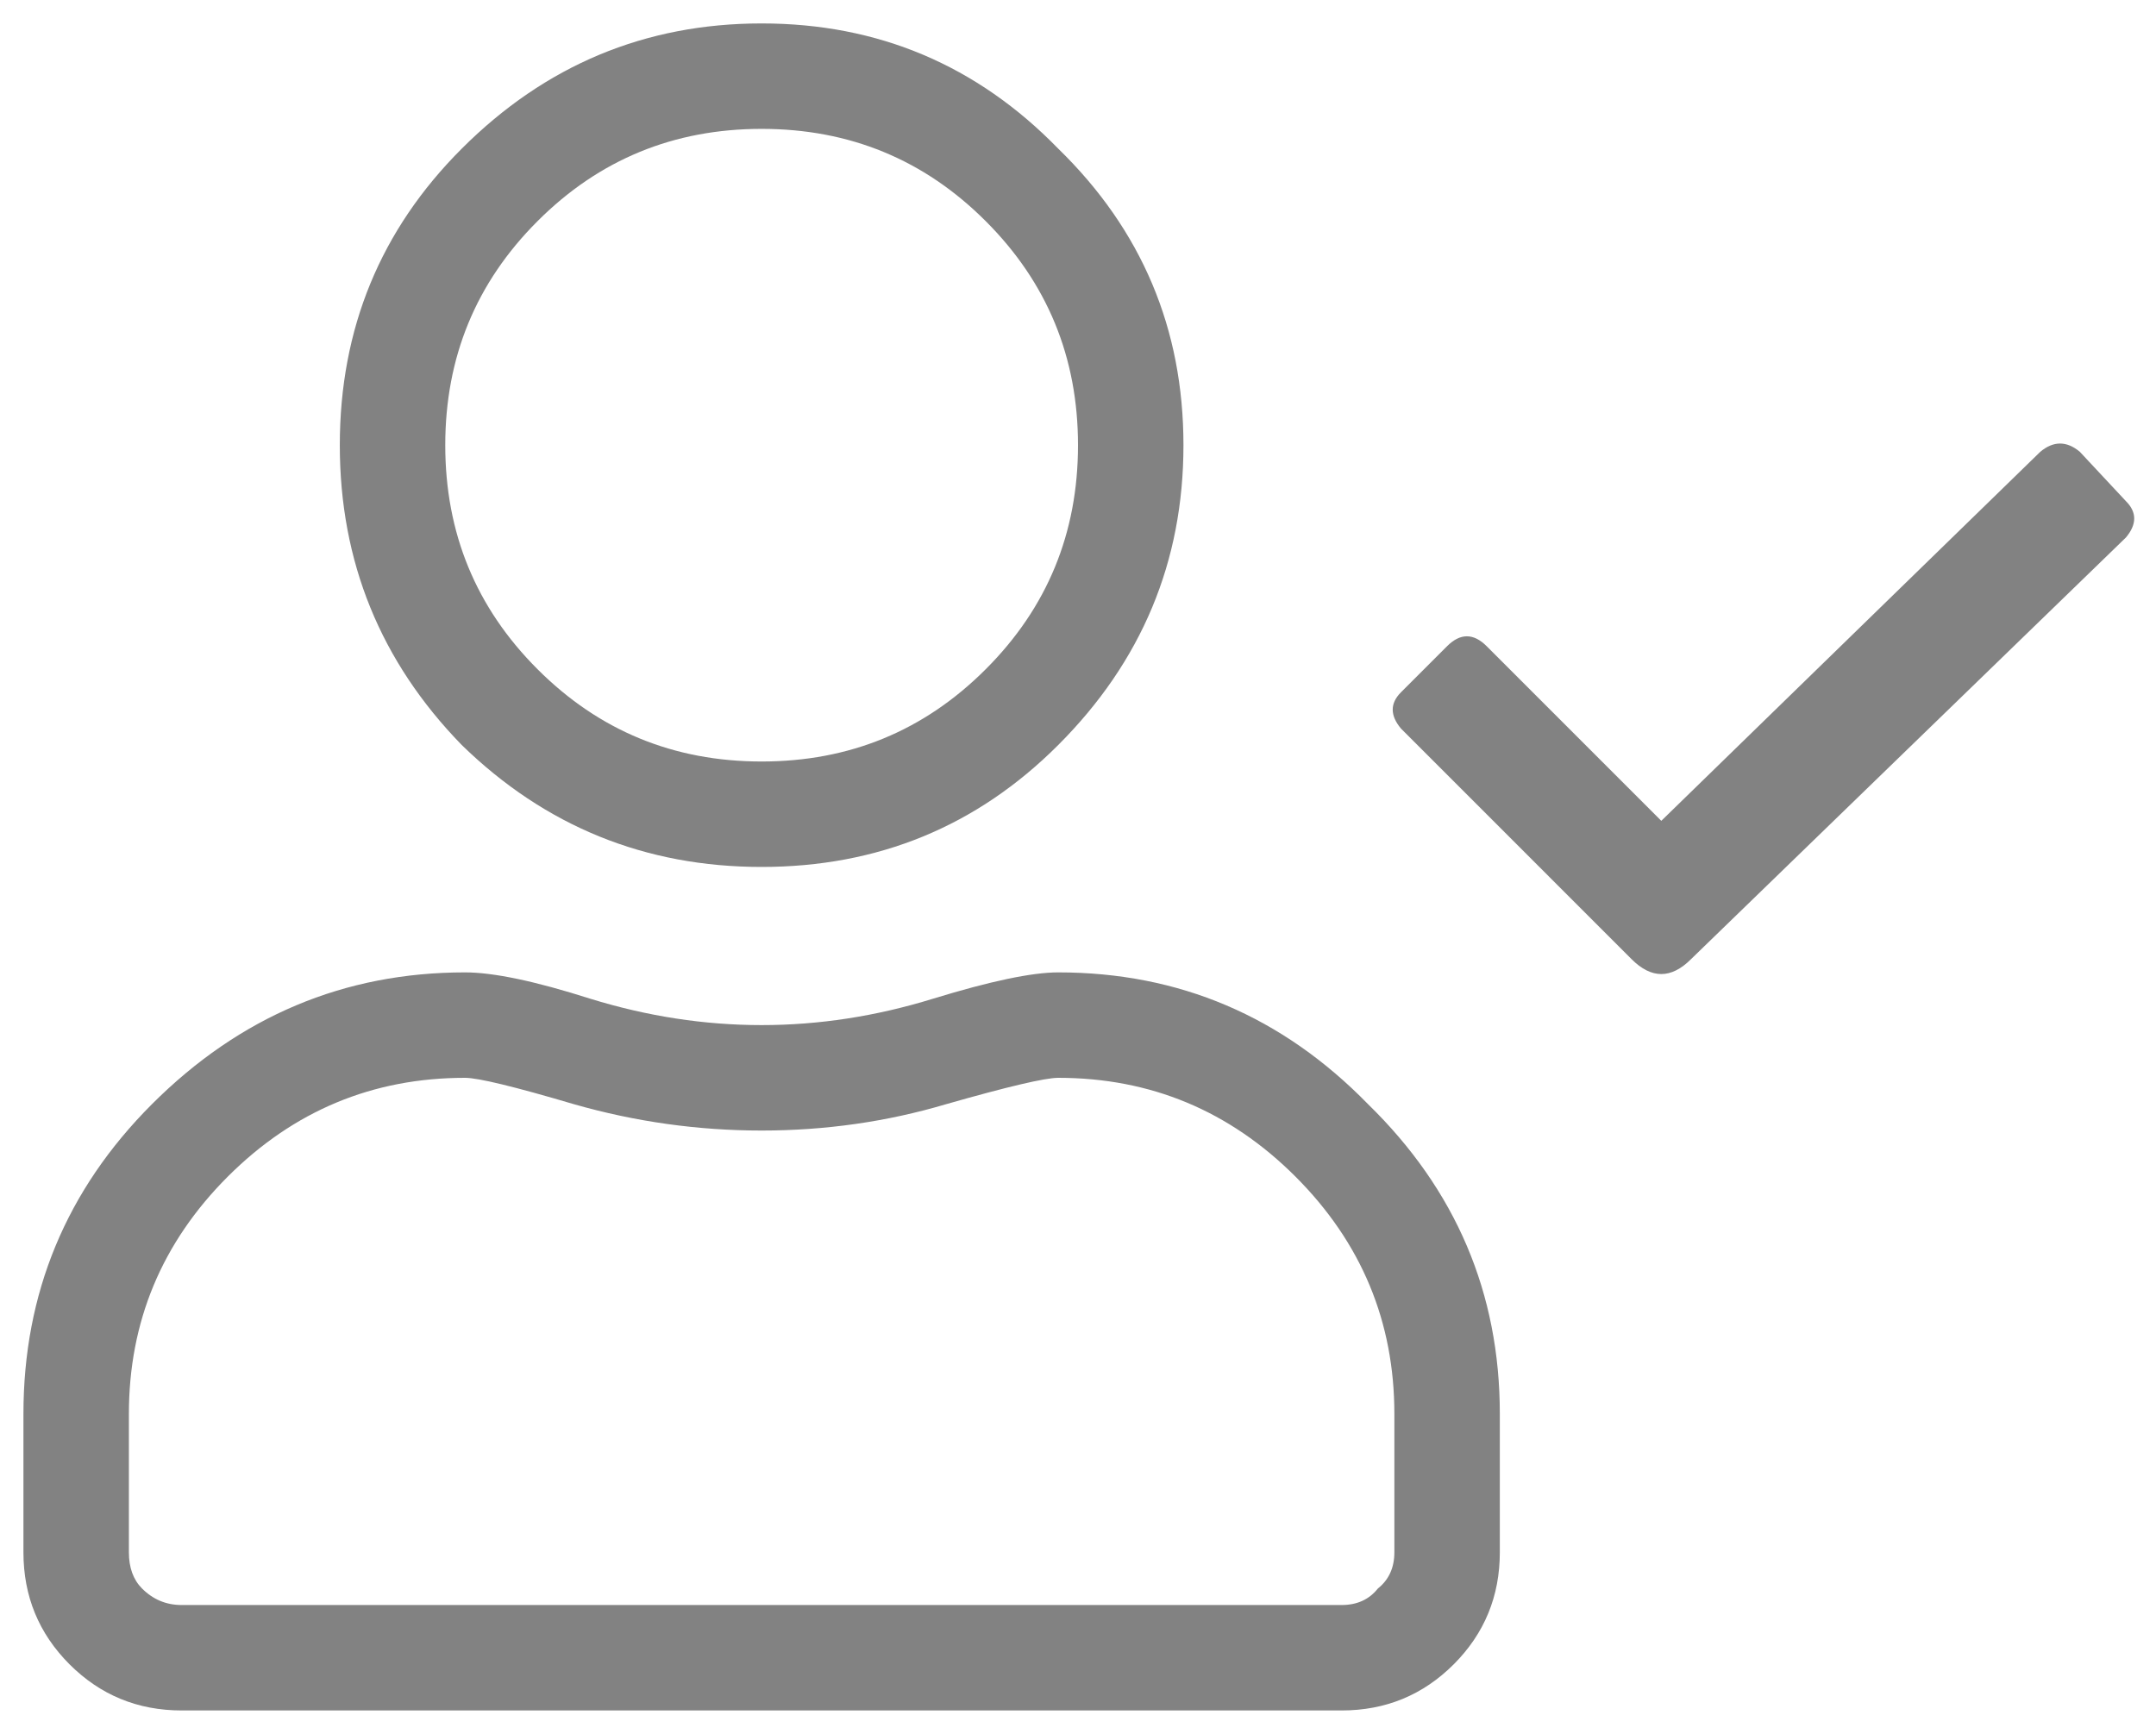<svg width="46px" height="37px" viewBox="0 0 46 37" fill="none" xmlns="http://www.w3.org/2000/svg">
<path d="M45.359 10.695C45.594 10.93 45.594 11.188 45.359 11.469L36.078 20.469C35.656 20.891 35.234 20.891 34.812 20.469L29.891 15.547C29.656 15.266 29.656 15.008 29.891 14.773L30.875 13.789C31.156 13.508 31.438 13.508 31.719 13.789L35.445 17.516L43.531 9.641C43.812 9.406 44.094 9.406 44.375 9.641L45.359 10.695ZM22.578 20.75C25.156 20.75 27.359 21.688 29.188 23.562C31.062 25.391 32 27.594 32 30.172V33.125C32 34.062 31.672 34.859 31.016 35.516C30.359 36.172 29.562 36.5 28.625 36.5H3.875C2.938 36.5 2.141 36.172 1.484 35.516C0.828 34.859 0.5 34.062 0.5 33.125V30.172C0.5 27.594 1.414 25.391 3.242 23.562C5.117 21.688 7.344 20.75 9.922 20.75C10.531 20.75 11.422 20.938 12.594 21.312C13.812 21.688 15.031 21.875 16.25 21.875C17.469 21.875 18.688 21.688 19.906 21.312C21.125 20.938 22.016 20.75 22.578 20.75ZM29.75 33.125V30.172C29.75 28.203 29.047 26.516 27.641 25.109C26.234 23.703 24.547 23 22.578 23C22.297 23 21.5 23.188 20.188 23.562C18.922 23.938 17.609 24.125 16.25 24.125C14.891 24.125 13.555 23.938 12.242 23.562C10.977 23.188 10.203 23 9.922 23C7.953 23 6.266 23.703 4.859 25.109C3.453 26.516 2.75 28.203 2.75 30.172V33.125C2.75 33.453 2.844 33.711 3.031 33.898C3.266 34.133 3.547 34.25 3.875 34.25H28.625C28.953 34.25 29.211 34.133 29.398 33.898C29.633 33.711 29.75 33.453 29.75 33.125ZM22.578 15.898C20.844 17.633 18.734 18.5 16.25 18.5C13.766 18.5 11.633 17.633 9.852 15.898C8.117 14.117 7.25 11.984 7.25 9.5C7.25 7.016 8.117 4.906 9.852 3.172C11.633 1.391 13.766 0.5 16.25 0.5C18.734 0.5 20.844 1.391 22.578 3.172C24.359 4.906 25.25 7.016 25.25 9.5C25.25 11.984 24.359 14.117 22.578 15.898ZM21.031 4.719C19.719 3.406 18.125 2.75 16.25 2.75C14.375 2.75 12.781 3.406 11.469 4.719C10.156 6.031 9.5 7.625 9.5 9.5C9.5 11.375 10.156 12.969 11.469 14.281C12.781 15.594 14.375 16.25 16.25 16.25C18.125 16.25 19.719 15.594 21.031 14.281C22.344 12.969 23 11.375 23 9.5C23 7.625 22.344 6.031 21.031 4.719Z" fill="#828282"/>
</svg>
